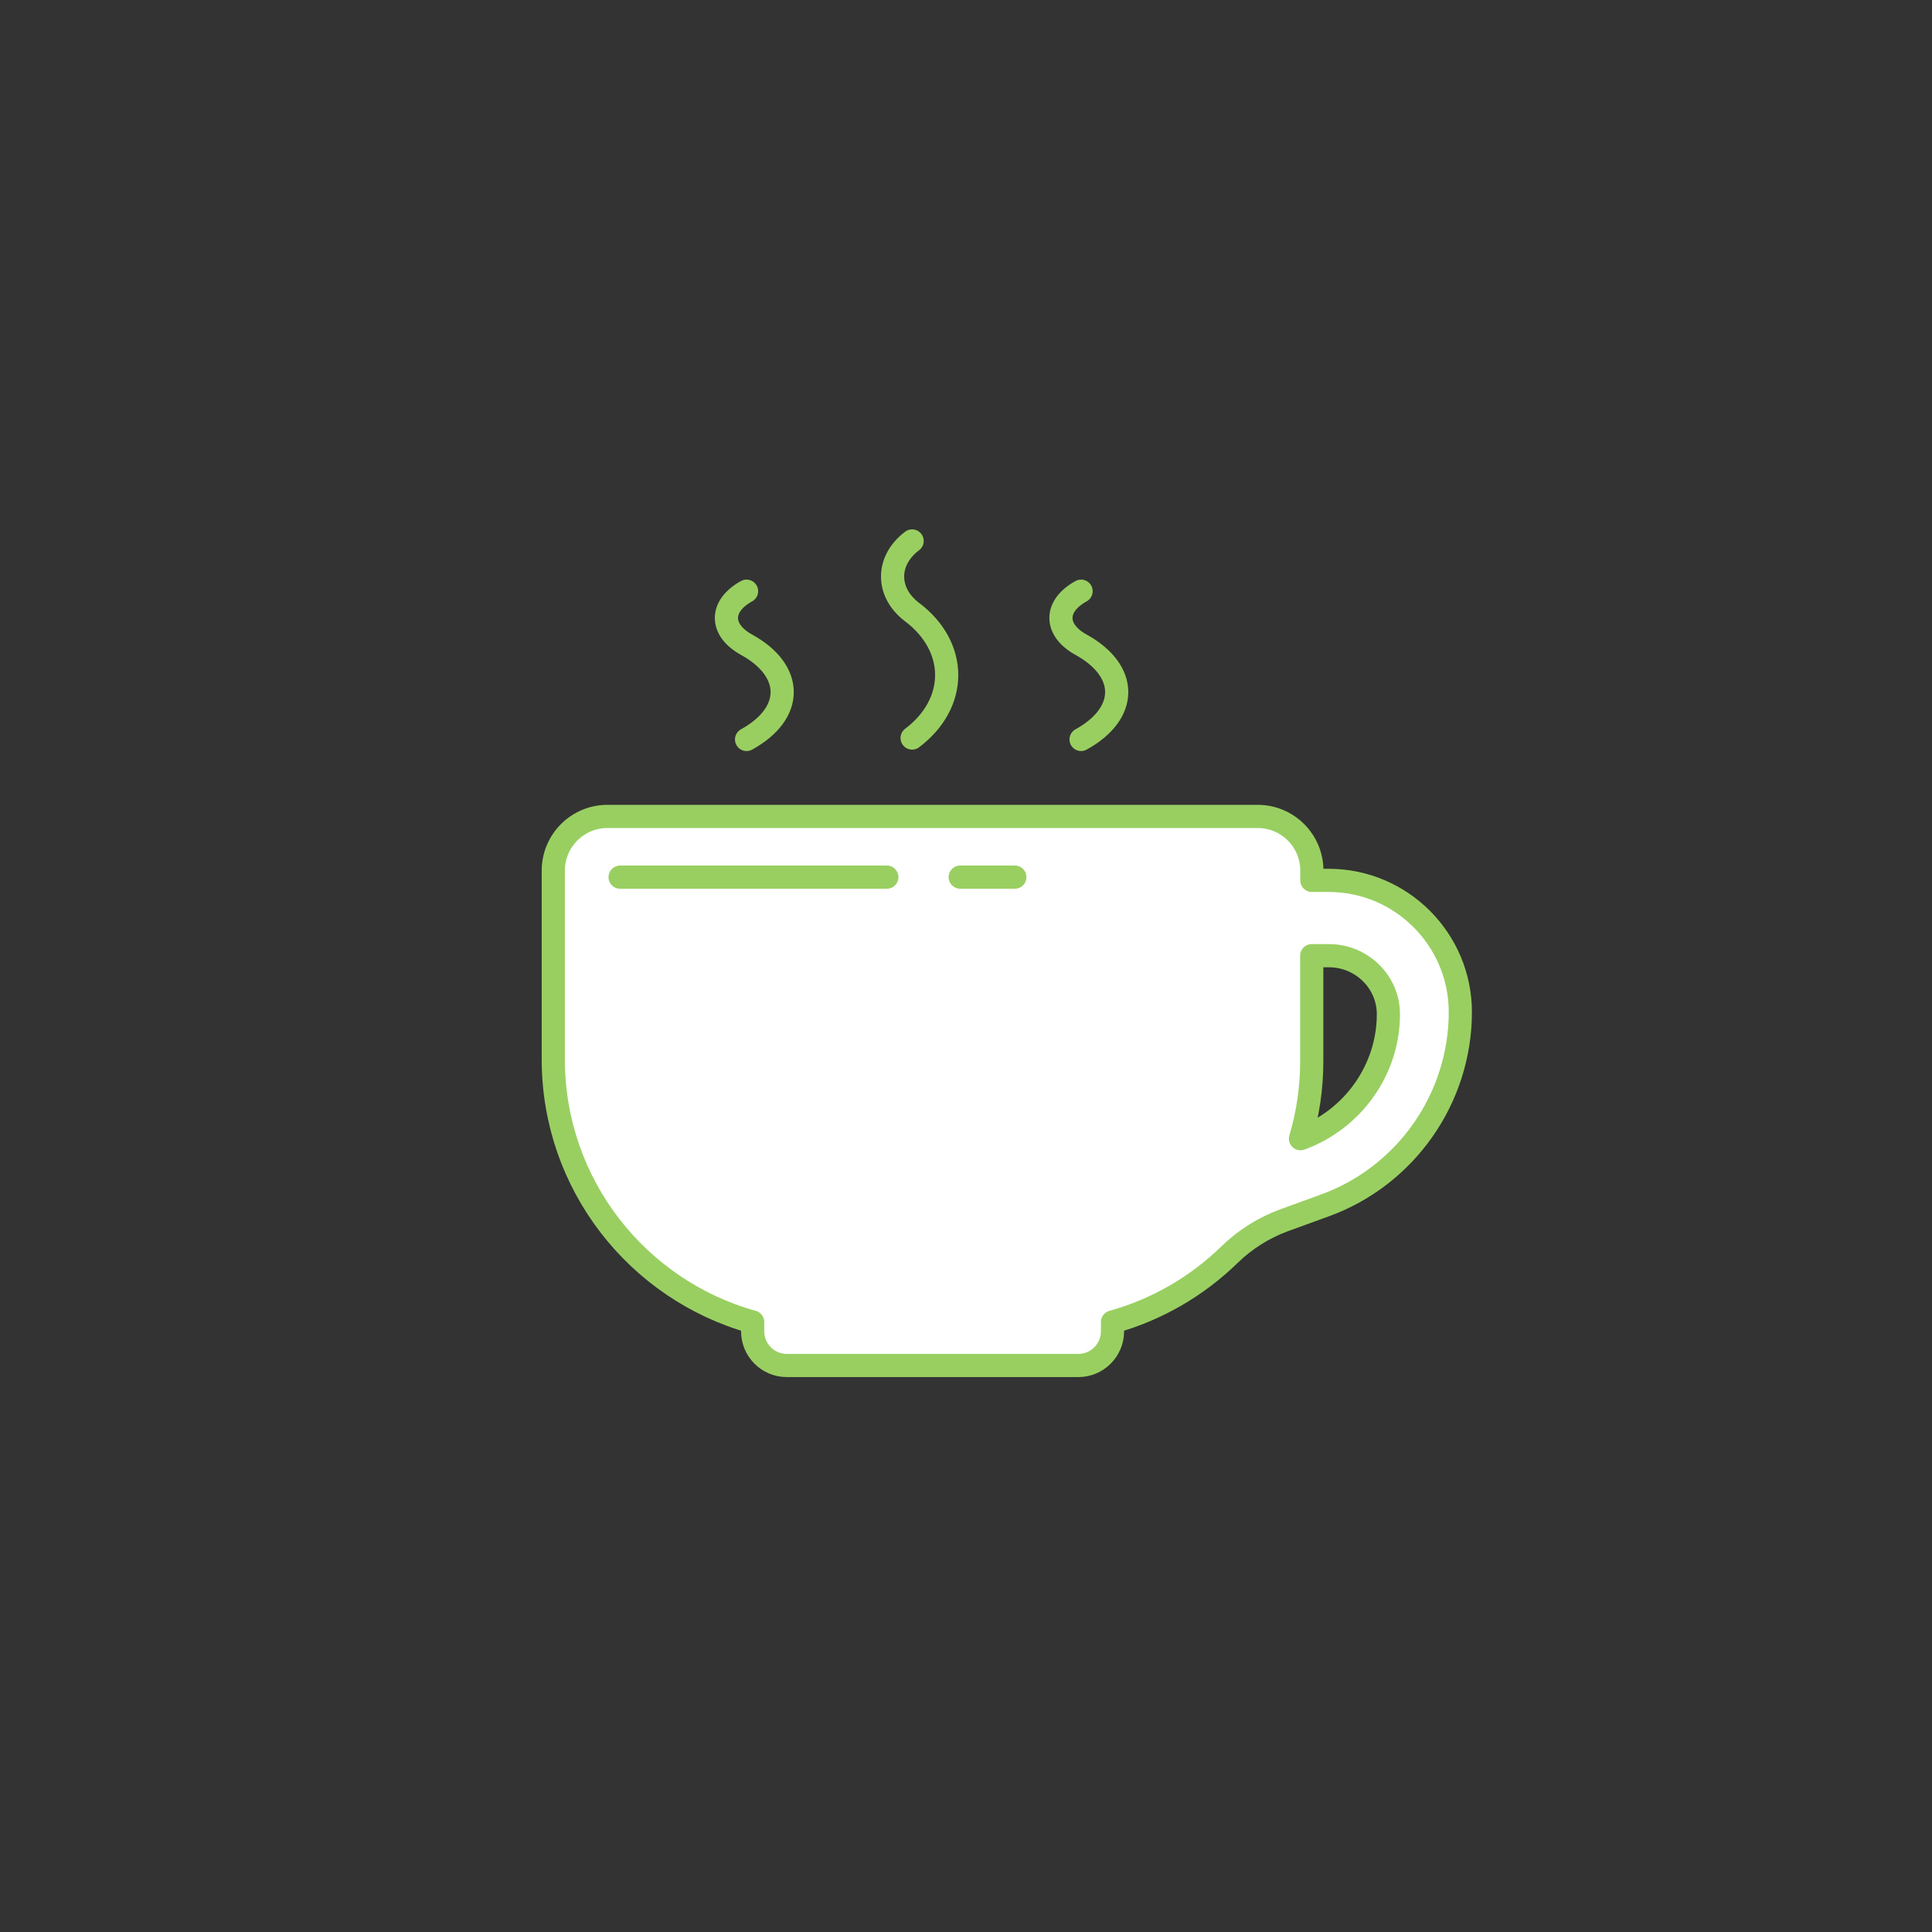 <?xml version="1.0" encoding="UTF-8"?>
<svg width="500px" height="500px" viewBox="0 0 500 500" version="1.1" xmlns="http://www.w3.org/2000/svg" xmlns:xlink="http://www.w3.org/1999/xlink">
    <rect x="0" y="0" width="500" height="500" fill="#333333" stroke="none"/>
    <!-- Generator: Sketch 46.2 (44496) - http://www.bohemiancoding.com/sketch -->
    <title>Mobile Copy 2</title>
    <desc>Created with Sketch.</desc>
    <defs></defs>
    <g id="Page-1" stroke="none" stroke-width="1" fill="none" fill-rule="evenodd" stroke-linecap="round" stroke-linejoin="round">
        <g id="Mobile-Copy-2" stroke="#99CF61" stroke-width="6">
            <g id="Group-3" transform="translate(130, 140)">
                <g id="Group-2" transform="translate(130.5, 142.5) rotate(-5) translate(-130.5, -142.5) translate(7, 61)" fill="#FFFFFF">
                    <path d="M199.58,93.701 C201.461,87.373 202.489,80.687 202.489,73.758 L202.489,46.336 L206.936,46.336 C215.425,46.336 222.33,53.133 222.33,61.489 C222.33,75.807 213.192,88.715 199.58,93.701 M206.877,26.846 L202.523,26.846 L202.523,24.326 C202.523,16.577 196.244,10.297 188.504,10.297 L20.223,10.297 C12.483,10.297 6.205,16.577 6.205,24.326 L6.205,73.149 C6.205,105.566 28.048,132.862 57.801,141.147 L57.801,143.571 C57.801,148.423 61.767,152.393 66.616,152.393 L142.109,152.393 C146.957,152.393 150.927,148.423 150.927,143.571 L150.927,141.147 C162.479,137.929 172.846,131.863 181.195,123.72 C185.232,119.789 190.086,116.72 195.379,114.795 L205.939,110.953 C226.876,103.334 240.944,83.231 240.944,60.936 C240.944,42.141 225.66,26.846 206.877,26.846" id="Fill-1" transform="translate(123.574, 81.345) rotate(5) translate(-123.574, -81.345) "></path>
                </g>
                <path d="M30.486,87 L99.514,87" id="Line"></path>
                <path d="M118.5,87 L132.642,87" id="Line"></path>
                <g id="Group" transform="translate(58, 13)">
                    <path d="M5.21,0 C-1.737,3.826 -1.737,10.029 5.21,13.856 C17.501,20.626 17.501,31.6 5.21,38.37" id="Stroke-3"></path>
                    <path d="M91.782,0 C84.835,3.826 84.835,10.029 91.782,13.856 C104.073,20.626 104.073,31.6 91.782,38.37" id="Stroke-3"></path>
                </g>
                <path d="M106.055,0 C99.315,5.086 99.315,13.331 106.055,18.417 C117.982,27.415 117.982,42.001 106.055,51" id="Stroke-3"></path>
            </g>
        </g>
    </g>
</svg>